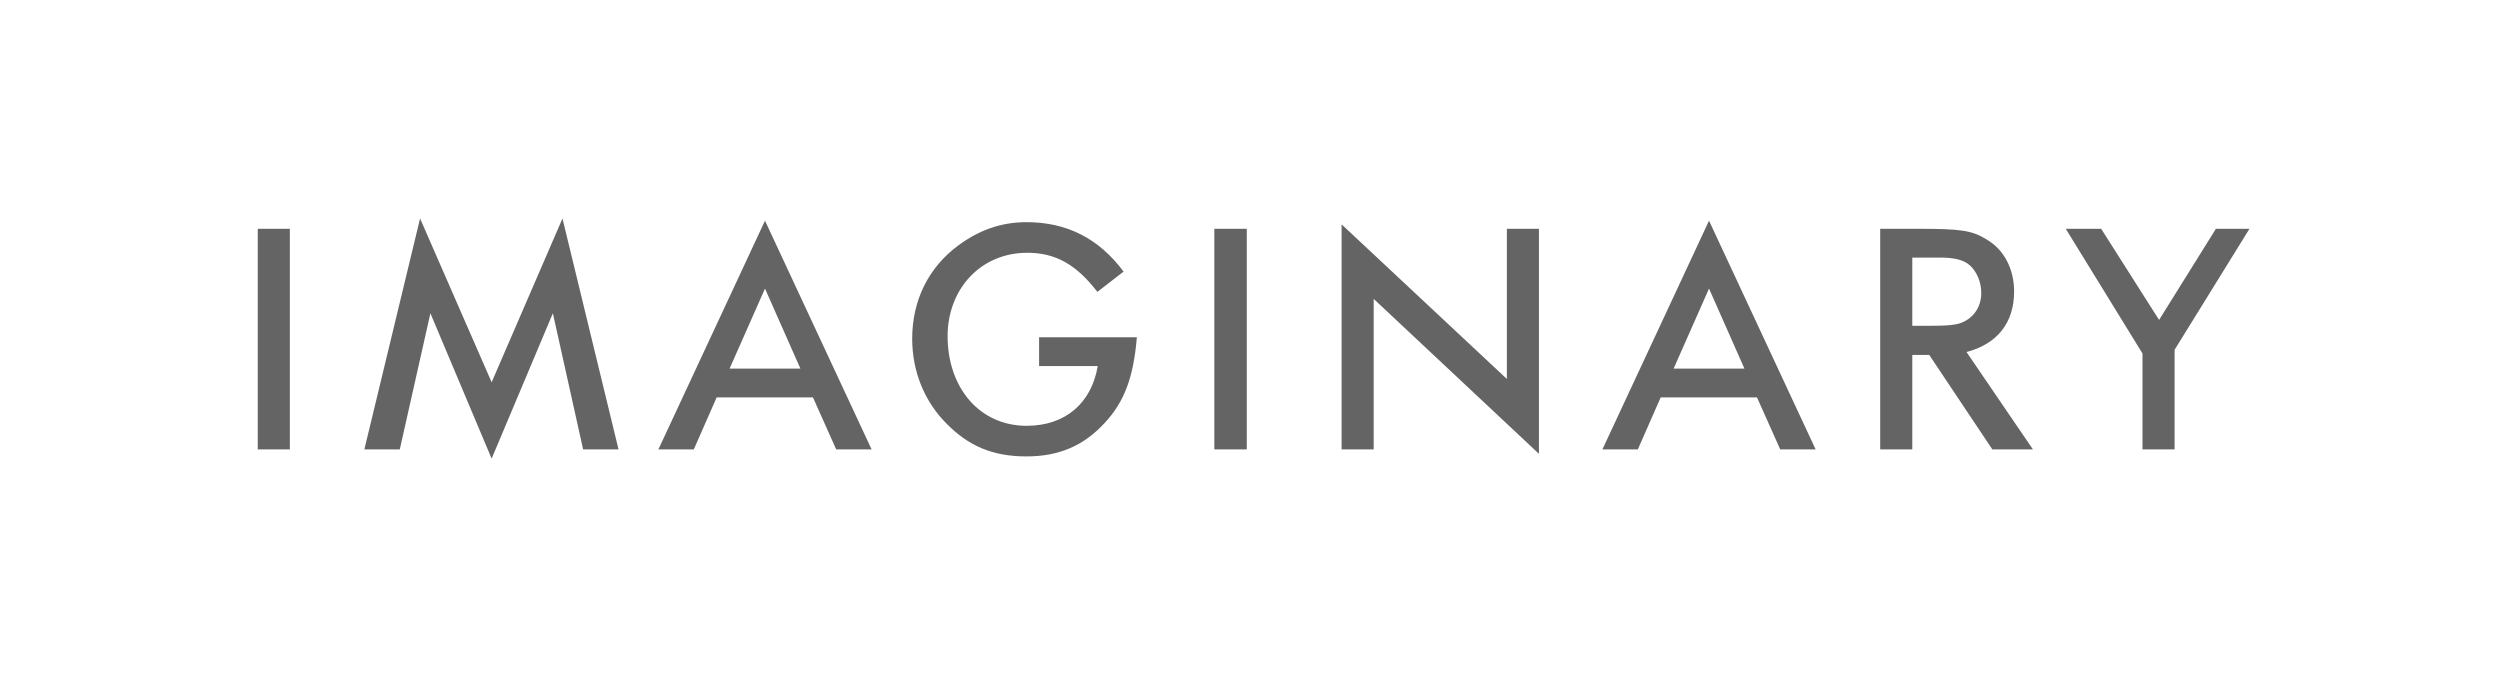 <?xml version="1.0" encoding="UTF-8" standalone="no"?>
<svg
   xmlns:dc="http://purl.org/dc/elements/1.1/"
   xmlns:cc="http://creativecommons.org/ns#"
   xmlns:rdf="http://www.w3.org/1999/02/22-rdf-syntax-ns#"
   xmlns:svg="http://www.w3.org/2000/svg"
   xmlns="http://www.w3.org/2000/svg"
   viewBox="0 0 907.087 248.833"
   height="248.833"
   width="907.087"
   xml:space="preserve"
   id="svg2"
   version="1.1"><defs
     id="defs6"><clipPath
       id="clipPath18"
       clipPathUnits="userSpaceOnUse"><path
         id="path16"
         d="M 0,186.625 H 680.315 V 0 H 0 Z" /></clipPath></defs><g
     transform="matrix(1.333,0,0,-1.333,0,248.833)"
     id="g10"><g
       id="g12"><g
         clip-path="url(#clipPath18)"
         id="g14"><g
           transform="translate(465.187,108.126)"
           id="g20"><path
             id="path22"
             style="fill:#646464;fill-opacity:1;fill-rule:nonzero;stroke:none"
             d="M 0,0 9.639,-21.79 H -9.64 Z M 19.379,-43.78 H 29.02 L 0,18.477 -29.021,-43.78 h 9.641 l 6.225,14.158 H 13.054 Z M -256.96,0 l 9.64,-21.79 h -19.28 z m 19.38,-43.78 h 9.64 l -29.02,62.257 -29.019,-62.257 h 9.639 l 6.225,14.158 h 26.209 z m 384.685,60.048 h -9.137 L 122.505,-8.535 106.739,16.268 h -9.638 l 20.884,-33.94 V -43.78 h 8.738 v 27.112 z m -533.398,0 h -8.736 V -43.78 h 8.736 z m 260.473,0 h -8.836 V -43.78 h 8.836 z M 55.328,-10.142 V 8.436 h 7.329 c 4.118,0 6.628,-0.603 8.335,-2.109 1.907,-1.707 3.112,-4.619 3.112,-7.531 0,-3.615 -1.906,-6.628 -5.22,-8.034 -1.707,-0.702 -4.017,-0.904 -9.44,-0.904 z M 88.163,-43.78 70.089,-17.271 c 8.433,2.209 12.953,8.033 12.953,16.468 0,6.125 -2.711,11.447 -7.632,14.259 -3.916,2.41 -7.13,2.812 -18.376,2.812 H 46.592 V -43.78 h 8.736 v 25.706 h 4.619 L 77.117,-43.78 Z M -46.292,16.268 h -8.735 v -40.869 l -44.986,42.074 V -43.78 h 8.736 v 40.969 l 44.985,-42.174 z m -136.06,-29.522 v -7.833 h 15.965 c -1.707,-10.041 -8.736,-16.267 -19.38,-16.267 -12.852,0 -21.488,10.443 -21.488,24.401 0,12.752 8.937,22.694 21.689,22.694 7.732,0 13.355,-3.214 19.079,-10.644 l 7.129,5.523 c -6.727,9.037 -15.464,13.455 -26.409,13.455 -7.028,0 -12.953,-2.209 -18.576,-6.326 -8.134,-6.025 -12.552,-14.962 -12.552,-25.405 0,-8.836 3.314,-17.071 9.339,-23.095 5.924,-6.025 12.451,-8.937 21.789,-8.937 8.937,0 15.665,3.013 21.188,9.037 5.322,5.624 7.933,12.351 8.836,23.397 z m -129.735,32.333 -19.28,-44.584 -19.48,44.584 -15.163,-62.859 h 9.64 l 8.335,37.053 16.668,-39.563 16.669,39.563 8.234,-37.053 h 9.64 z" /></g></g></g></g></svg>